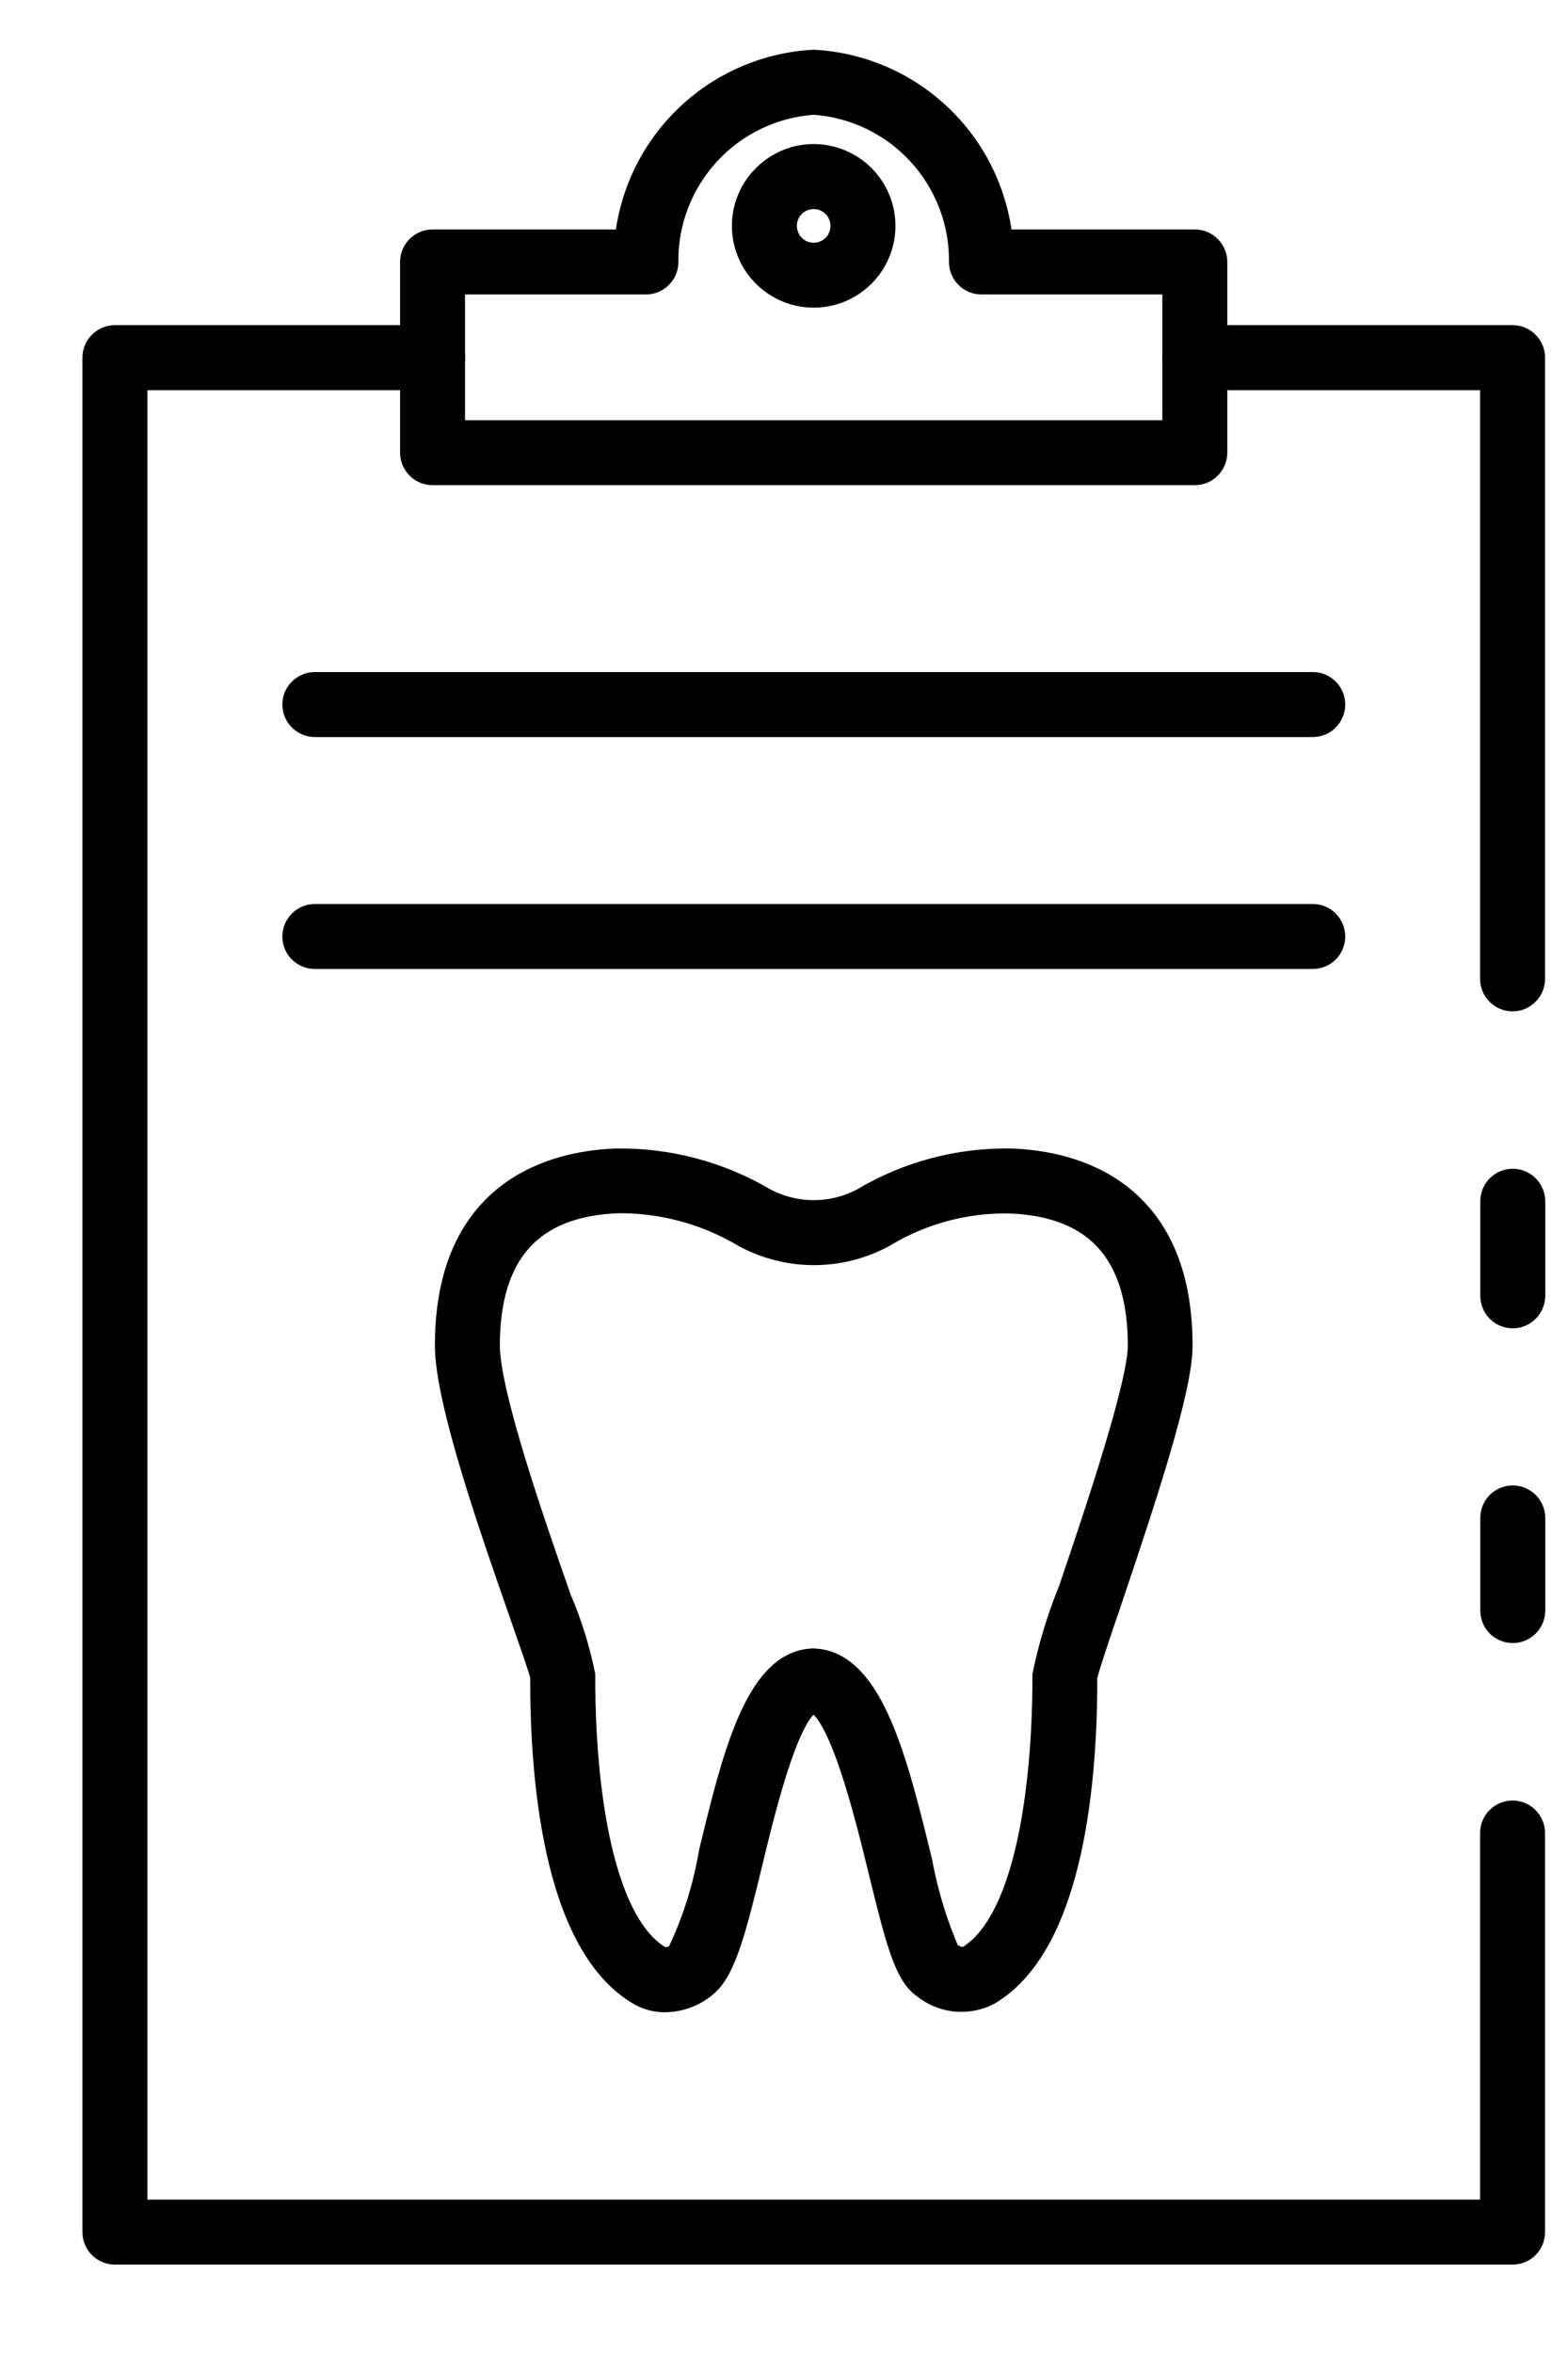 <svg width="14" height="21" viewBox="0 0 14 21" fill="none" xmlns="http://www.w3.org/2000/svg">
<path d="M13.507 11.718C13.466 11.718 13.427 11.702 13.398 11.673C13.37 11.644 13.354 11.605 13.354 11.565V10.721C13.354 10.681 13.37 10.642 13.398 10.613C13.427 10.584 13.466 10.568 13.507 10.568C13.547 10.568 13.586 10.584 13.615 10.613C13.643 10.642 13.66 10.681 13.66 10.721V11.565C13.66 11.605 13.643 11.644 13.615 11.673C13.586 11.702 13.547 11.718 13.507 11.718Z" fill="black" stroke="black" stroke-width="0.274"/>
<path d="M13.505 20.074H1.026C0.986 20.074 0.947 20.058 0.918 20.03C0.889 20.001 0.873 19.962 0.873 19.921V3.192C0.873 3.151 0.889 3.112 0.918 3.084C0.947 3.055 0.986 3.039 1.026 3.039H3.863C3.903 3.039 3.942 3.055 3.971 3.084C3.999 3.112 4.016 3.151 4.016 3.192C4.016 3.232 3.999 3.271 3.971 3.3C3.942 3.329 3.903 3.345 3.863 3.345H1.179V19.768H13.352V16.36C13.352 16.319 13.368 16.28 13.397 16.251C13.425 16.223 13.464 16.206 13.505 16.206C13.546 16.206 13.585 16.223 13.613 16.251C13.642 16.28 13.658 16.319 13.658 16.36V19.921C13.658 19.962 13.642 20.001 13.613 20.03C13.585 20.058 13.546 20.074 13.505 20.074Z" fill="black" stroke="black" stroke-width="0.274"/>
<path d="M13.507 14.527C13.466 14.527 13.427 14.511 13.398 14.482C13.37 14.454 13.354 14.415 13.354 14.374V13.547C13.354 13.507 13.37 13.468 13.398 13.439C13.427 13.411 13.466 13.394 13.507 13.394C13.547 13.394 13.586 13.411 13.615 13.439C13.643 13.468 13.66 13.507 13.66 13.547V14.374C13.66 14.415 13.643 14.454 13.615 14.482C13.586 14.511 13.547 14.527 13.507 14.527Z" fill="black" stroke="black" stroke-width="0.274"/>
<path d="M13.505 8.889C13.464 8.889 13.426 8.873 13.397 8.844C13.368 8.816 13.352 8.777 13.352 8.736V3.345H10.669C10.628 3.345 10.589 3.329 10.56 3.3C10.532 3.271 10.516 3.232 10.516 3.192C10.516 3.151 10.532 3.112 10.56 3.084C10.589 3.055 10.628 3.039 10.669 3.039H13.505C13.546 3.039 13.585 3.055 13.613 3.084C13.642 3.112 13.658 3.151 13.658 3.192V8.736C13.658 8.777 13.642 8.816 13.613 8.844C13.585 8.873 13.546 8.889 13.505 8.889Z" fill="black" stroke="black" stroke-width="0.274"/>
<path d="M10.668 4.193H3.862C3.821 4.193 3.783 4.177 3.754 4.148C3.725 4.119 3.709 4.08 3.709 4.04V2.338C3.709 2.297 3.725 2.259 3.754 2.23C3.783 2.201 3.821 2.185 3.862 2.185H5.621C5.655 1.764 5.84 1.369 6.142 1.075C6.444 0.78 6.843 0.604 7.265 0.581C7.687 0.604 8.086 0.78 8.388 1.075C8.69 1.369 8.875 1.764 8.909 2.185H10.668C10.709 2.185 10.748 2.201 10.776 2.23C10.805 2.259 10.821 2.297 10.821 2.338V4.04C10.821 4.08 10.805 4.119 10.776 4.148C10.748 4.177 10.709 4.193 10.668 4.193ZM4.015 3.887H10.515V2.491H8.763C8.722 2.491 8.683 2.475 8.655 2.446C8.626 2.418 8.61 2.379 8.61 2.338C8.614 1.97 8.476 1.615 8.226 1.345C7.976 1.075 7.632 0.911 7.265 0.887C6.898 0.911 6.554 1.075 6.304 1.345C6.054 1.615 5.916 1.97 5.92 2.338C5.92 2.379 5.904 2.418 5.875 2.446C5.847 2.475 5.808 2.491 5.767 2.491H4.015V3.887Z" fill="black" stroke="black" stroke-width="0.274"/>
<path d="M7.265 2.609C7.148 2.609 7.033 2.574 6.936 2.509C6.838 2.444 6.762 2.351 6.717 2.243C6.672 2.135 6.66 2.015 6.683 1.9C6.706 1.785 6.763 1.679 6.846 1.597C6.929 1.514 7.034 1.457 7.149 1.434C7.264 1.411 7.384 1.423 7.492 1.468C7.601 1.513 7.693 1.589 7.758 1.686C7.824 1.784 7.858 1.899 7.858 2.016C7.858 2.173 7.796 2.324 7.684 2.435C7.573 2.547 7.422 2.609 7.265 2.609ZM7.265 1.729C7.208 1.729 7.153 1.746 7.106 1.777C7.058 1.809 7.022 1.854 7 1.906C6.978 1.959 6.972 2.016 6.984 2.072C6.995 2.128 7.022 2.179 7.062 2.219C7.102 2.259 7.153 2.287 7.209 2.298C7.265 2.309 7.323 2.303 7.375 2.281C7.427 2.26 7.472 2.223 7.504 2.176C7.535 2.128 7.552 2.073 7.552 2.016C7.552 1.94 7.522 1.867 7.468 1.813C7.414 1.759 7.341 1.729 7.265 1.729Z" fill="black" stroke="black" stroke-width="0.274"/>
<path d="M11.721 6.441H2.811C2.771 6.441 2.732 6.425 2.703 6.396C2.674 6.367 2.658 6.328 2.658 6.288C2.658 6.247 2.674 6.208 2.703 6.18C2.732 6.151 2.771 6.135 2.811 6.135H11.721C11.762 6.135 11.801 6.151 11.829 6.18C11.858 6.208 11.874 6.247 11.874 6.288C11.874 6.328 11.858 6.367 11.829 6.396C11.801 6.425 11.762 6.441 11.721 6.441Z" fill="black" stroke="black" stroke-width="0.274"/>
<path d="M11.721 8.511H2.811C2.771 8.511 2.732 8.495 2.703 8.467C2.674 8.438 2.658 8.399 2.658 8.358C2.658 8.318 2.674 8.279 2.703 8.25C2.732 8.221 2.771 8.205 2.811 8.205H11.721C11.762 8.205 11.801 8.221 11.829 8.25C11.858 8.279 11.874 8.318 11.874 8.358C11.874 8.399 11.858 8.438 11.829 8.467C11.801 8.495 11.762 8.511 11.721 8.511Z" fill="black" stroke="black" stroke-width="0.274"/>
<path d="M5.939 17.822C5.862 17.823 5.786 17.802 5.72 17.763C4.972 17.316 4.867 15.811 4.871 14.954C4.864 14.913 4.769 14.642 4.678 14.38C4.415 13.629 4.02 12.494 4.02 12.008C4.02 10.648 4.949 10.408 5.502 10.387C5.962 10.38 6.416 10.501 6.812 10.735C6.952 10.809 7.108 10.848 7.266 10.848C7.424 10.848 7.58 10.809 7.719 10.735C8.114 10.499 8.567 10.379 9.028 10.387C9.582 10.408 10.511 10.648 10.511 12.009C10.511 12.384 10.21 13.306 9.874 14.299C9.774 14.592 9.672 14.896 9.66 14.962C9.663 15.821 9.557 17.32 8.812 17.763C8.725 17.808 8.627 17.826 8.53 17.816C8.433 17.805 8.341 17.766 8.266 17.704C8.119 17.604 8.04 17.306 7.891 16.696C7.76 16.16 7.516 15.163 7.262 15.156C7.025 15.162 6.796 16.105 6.674 16.612C6.527 17.218 6.436 17.568 6.276 17.697C6.181 17.776 6.063 17.82 5.939 17.822ZM5.579 10.691C5.557 10.691 5.536 10.691 5.514 10.691C4.725 10.722 4.326 11.165 4.326 12.008C4.326 12.443 4.727 13.593 4.967 14.28C5.06 14.497 5.131 14.723 5.178 14.955C5.175 15.453 5.218 17.107 5.876 17.5C5.911 17.514 5.949 17.517 5.986 17.51C6.023 17.502 6.057 17.484 6.084 17.457C6.224 17.167 6.322 16.858 6.376 16.539C6.575 15.715 6.782 14.862 7.261 14.849C7.758 14.863 7.977 15.757 8.188 16.623C8.241 16.909 8.326 17.188 8.443 17.454C8.501 17.493 8.59 17.537 8.658 17.499C9.314 17.107 9.357 15.453 9.355 14.955C9.408 14.697 9.485 14.445 9.585 14.201C9.818 13.514 10.207 12.364 10.207 12.009C10.207 11.167 9.807 10.723 9.017 10.693C8.614 10.685 8.217 10.792 7.873 11.001C7.687 11.101 7.479 11.154 7.267 11.154C7.056 11.154 6.848 11.101 6.662 11.001C6.334 10.805 5.961 10.699 5.579 10.691Z" fill="black" stroke="black" stroke-width="0.274"/>
</svg>
